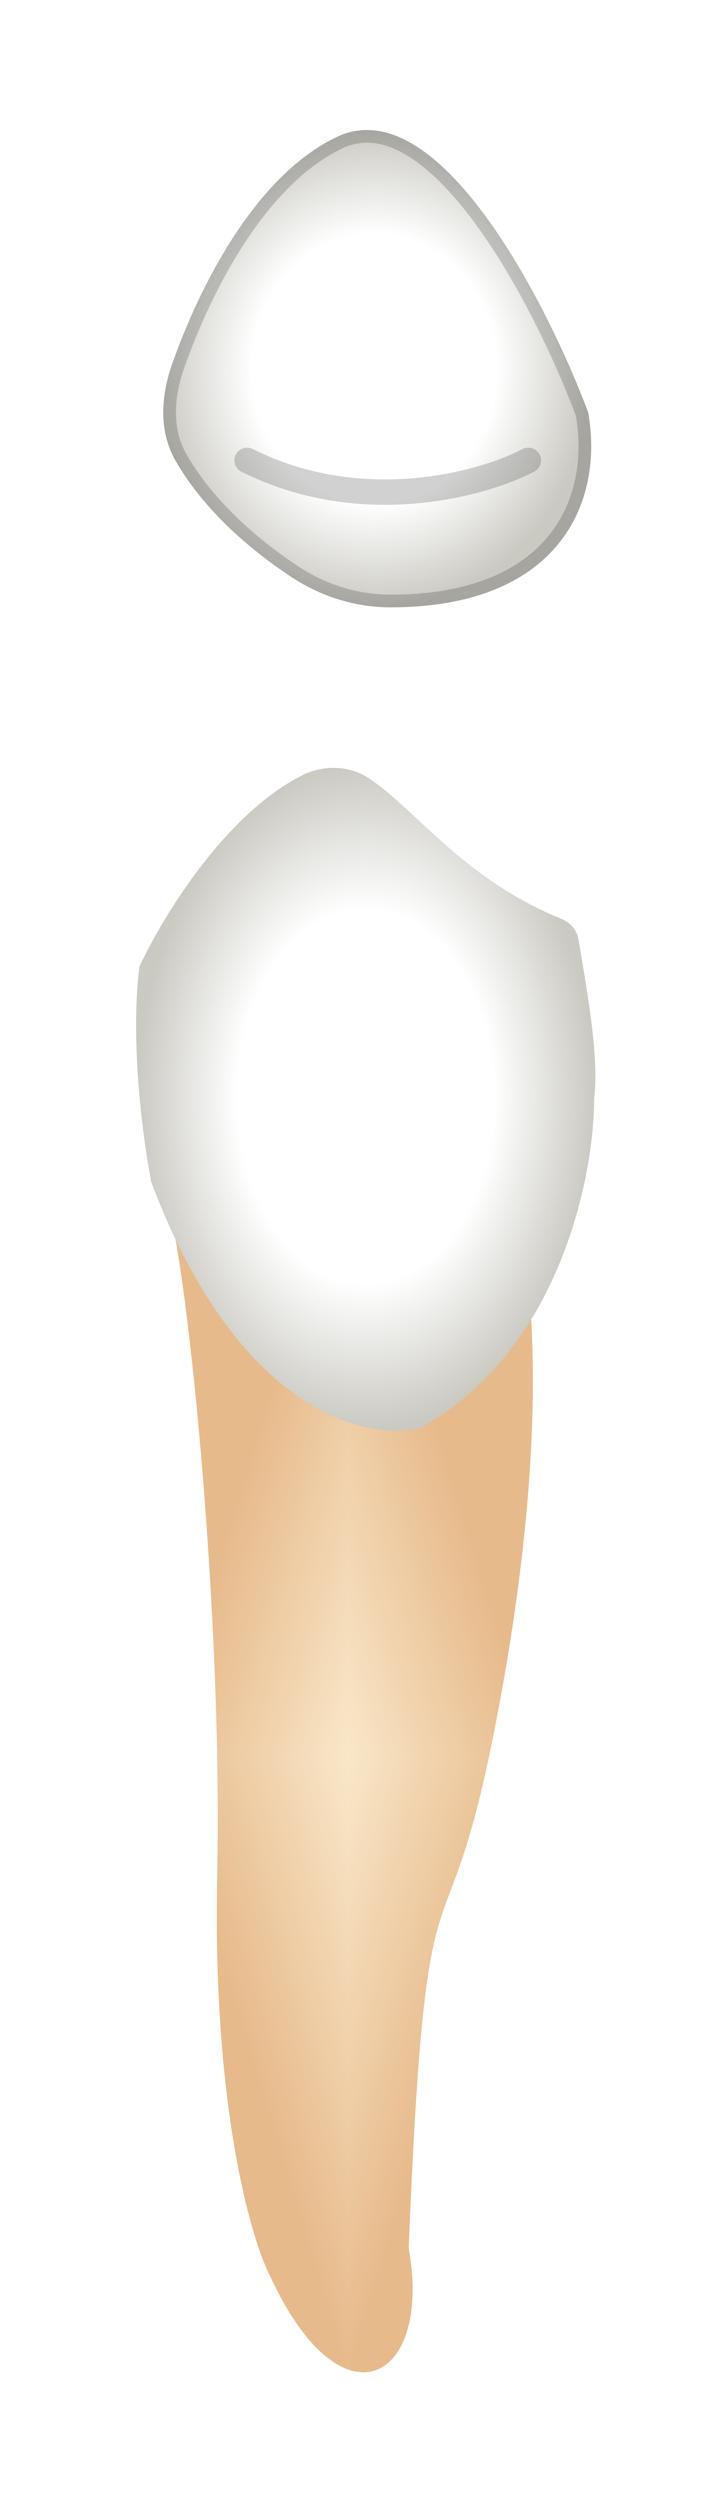<svg width="57" height="197" viewBox="0 0 57 197" fill="none" xmlns="http://www.w3.org/2000/svg">
<g filter="url(#filter0_d_661_326)">
<g clip-path="url(#paint0_diamond_661_326_clip_path)" data-figma-skip-parse="true"><g transform="matrix(0 0.049 0.015 0 27.445 133.39)"><rect x="0" y="0" width="1020.6" height="1068.65" fill="url(#paint0_diamond_661_326)" opacity="1" shape-rendering="crispEdges"/><rect x="0" y="0" width="1020.6" height="1068.65" transform="scale(1 -1)" fill="url(#paint0_diamond_661_326)" opacity="1" shape-rendering="crispEdges"/><rect x="0" y="0" width="1020.6" height="1068.65" transform="scale(-1 1)" fill="url(#paint0_diamond_661_326)" opacity="1" shape-rendering="crispEdges"/><rect x="0" y="0" width="1020.6" height="1068.65" transform="scale(-1)" fill="url(#paint0_diamond_661_326)" opacity="1" shape-rendering="crispEdges"/></g></g><path d="M41.656 96.175L35.523 93.344L21.37 84.849L12.877 89.096C14.293 90.512 17.595 120.244 17.123 142.897C16.746 161.02 19.797 171.528 21.37 174.517C27.031 186.599 34.108 182.54 32.22 172.158C33.636 137.234 35.051 152.336 39.297 129.683C42.694 111.561 42.127 100.895 41.656 96.175Z" data-figma-gradient-fill="{&#34;type&#34;:&#34;GRADIENT_DIAMOND&#34;,&#34;stops&#34;:[{&#34;color&#34;:{&#34;r&#34;:0.97647058963775635,&#34;g&#34;:0.90588235855102539,&#34;b&#34;:0.78823530673980713,&#34;a&#34;:1.0},&#34;position&#34;:0.0},{&#34;color&#34;:{&#34;r&#34;:0.90588235855102539,&#34;g&#34;:0.7294117808341980,&#34;b&#34;:0.54509806632995605,&#34;a&#34;:1.0},&#34;position&#34;:1.0}],&#34;stopsVar&#34;:[{&#34;color&#34;:{&#34;r&#34;:0.97647058963775635,&#34;g&#34;:0.90588235855102539,&#34;b&#34;:0.78823530673980713,&#34;a&#34;:1.0},&#34;position&#34;:0.0},{&#34;color&#34;:{&#34;r&#34;:0.90588235855102539,&#34;g&#34;:0.7294117808341980,&#34;b&#34;:0.54509806632995605,&#34;a&#34;:1.0},&#34;position&#34;:1.0}],&#34;transform&#34;:{&#34;m00&#34;:-1.7840171936169815e-15,&#34;m01&#34;:29.135211944580078,&#34;m02&#34;:12.877483367919922,&#34;m10&#34;:97.081169128417969,&#34;m11&#34;:5.9445072935003073e-15,&#34;m12&#34;:84.84899902343750},&#34;opacity&#34;:1.0,&#34;blendMode&#34;:&#34;NORMAL&#34;,&#34;visible&#34;:true}"/>
<path d="M33.163 107.503C44.108 101.462 46.844 87.682 46.844 81.547C47.265 78.18 46.186 72.565 45.612 69.046C45.494 68.317 44.992 67.71 44.309 67.43C36.531 64.246 32.943 58.943 29.157 56.373C27.58 55.302 25.539 55.238 23.834 56.091C17.853 59.081 12.907 67.057 10.99 71.166C10.235 77.207 11.304 85.007 11.933 88.154C18.727 106.276 28.917 108.604 33.163 107.503Z" fill="url(#paint1_radial_661_326)"/>
<path d="M26.558 5.791C34.484 2.016 43.07 18.691 46.373 27.5C47.66 34.796 43.875 42.873 30.761 42.857C27.98 42.854 25.26 41.986 22.943 40.447C18.1 37.23 15.295 33.877 13.808 31.245C12.499 28.928 12.693 26.162 13.58 23.653C15.765 17.474 20.141 8.848 26.558 5.791Z" fill="url(#paint2_radial_661_326)"/>
<path d="M41.655 31.276C38.038 33.163 28.54 35.806 19.481 31.276M41.886 31.719C42.131 31.591 42.226 31.289 42.098 31.044C41.97 30.8 41.668 30.705 41.423 30.832C37.896 32.674 28.573 35.264 19.705 30.829C19.458 30.705 19.158 30.805 19.034 31.052C18.911 31.299 19.011 31.599 19.258 31.723C28.506 36.349 38.18 33.653 41.886 31.719ZM26.773 6.242C28.562 5.39 30.405 5.67 32.278 6.781C34.166 7.902 36.039 9.847 37.797 12.224C41.298 16.955 44.243 23.253 45.888 27.632C46.499 31.159 45.881 34.824 43.582 37.602C41.279 40.384 37.216 42.365 30.762 42.357C28.084 42.354 25.46 41.518 23.22 40.03C18.436 36.853 15.688 33.556 14.244 30.999C13.033 28.856 13.19 26.256 14.052 23.819C15.135 20.756 16.759 17.094 18.9 13.825C21.046 10.55 23.682 7.715 26.773 6.242Z" stroke="black" stroke-opacity="0.18" stroke-linecap="round" stroke-linejoin="round"/>
</g>
<defs>
<filter id="filter0_d_661_326" x="0.73" y="0.244" width="56.209" height="196.687" filterUnits="userSpaceOnUse" color-interpolation-filters="sRGB">
<feFlood flood-opacity="0" result="BackgroundImageFix"/>
<feColorMatrix in="SourceAlpha" type="matrix" values="0 0 0 0 0 0 0 0 0 0 0 0 0 0 0 0 0 0 127 0" result="hardAlpha"/>
<feOffset dy="5"/>
<feGaussianBlur stdDeviation="5"/>
<feComposite in2="hardAlpha" operator="out"/>
<feColorMatrix type="matrix" values="0 0 0 0 0 0 0 0 0 0 0 0 0 0 0 0 0 0 0.35 0"/>
<feBlend mode="normal" in2="BackgroundImageFix" result="effect1_dropShadow_661_326"/>
<feBlend mode="normal" in="SourceGraphic" in2="effect1_dropShadow_661_326" result="shape"/>
</filter>
<clipPath id="paint0_diamond_661_326_clip_path"><path d="M41.656 96.175L35.523 93.344L21.37 84.849L12.877 89.096C14.293 90.512 17.595 120.244 17.123 142.897C16.746 161.02 19.797 171.528 21.37 174.517C27.031 186.599 34.108 182.54 32.22 172.158C33.636 137.234 35.051 152.336 39.297 129.683C42.694 111.561 42.127 100.895 41.656 96.175Z"/></clipPath><linearGradient id="paint0_diamond_661_326" x1="0" y1="0" x2="500" y2="500" gradientUnits="userSpaceOnUse">
<stop stop-color="#F9E7C9"/>
<stop offset="1" stop-color="#E7BA8B"/>
</linearGradient>
<radialGradient id="paint1_radial_661_326" cx="0" cy="0" r="1" gradientUnits="userSpaceOnUse" gradientTransform="translate(28.835 81.425) rotate(90) scale(26.307 18.105)">
<stop offset="0.562" stop-color="white"/>
<stop offset="1" stop-color="#CAC9C2"/>
</radialGradient>
<radialGradient id="paint2_radial_661_326" cx="0" cy="0" r="1" gradientUnits="userSpaceOnUse" gradientTransform="translate(29.507 24.05) rotate(-90) scale(18.807 17.102)">
<stop offset="0.562" stop-color="white"/>
<stop offset="1" stop-color="#CAC9C2"/>
</radialGradient>
</defs>
</svg>
